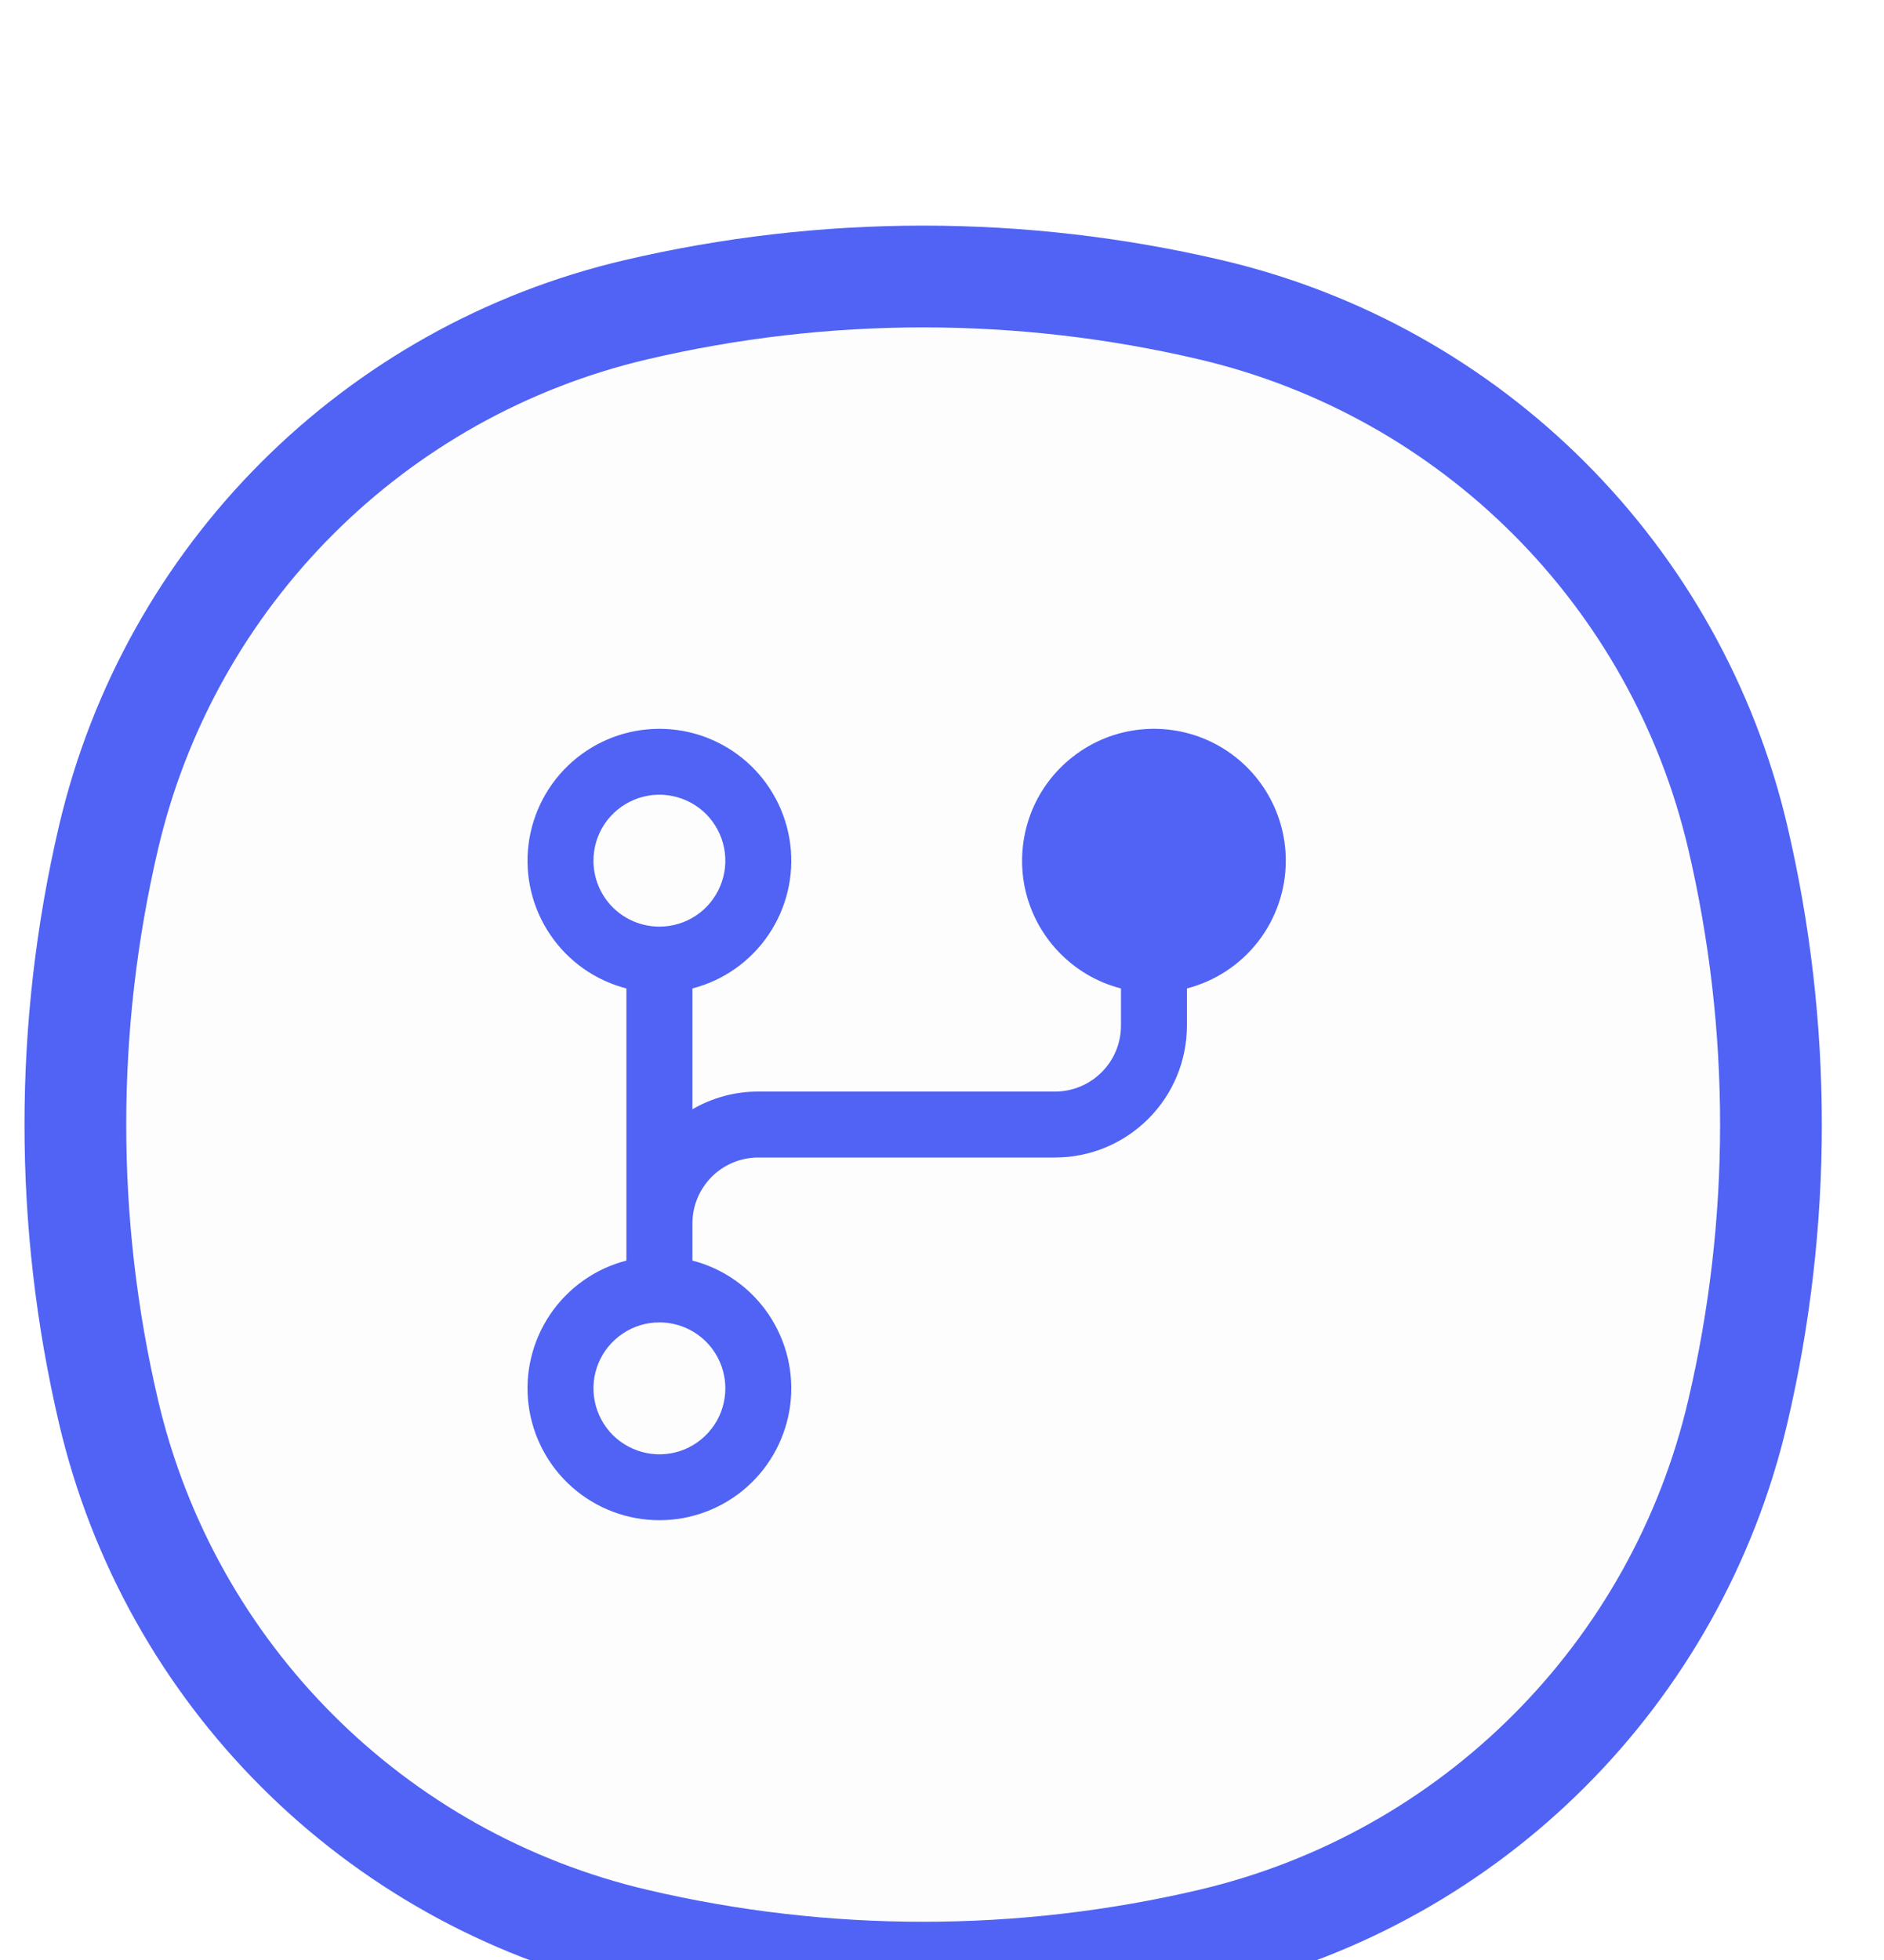<svg width="25" height="26" viewBox="0 0 25 26" fill="none" xmlns="http://www.w3.org/2000/svg">
<rect width="25" height="26" fill="#C8CBD0"/>
<g id="Review Offers" clip-path="url(#clip0_86_15078)">
<rect width="1512" height="907" transform="translate(-673 -400)" fill="#F8FAFF"/>
<g id="Frame 1707478185">
<g id="Frame 1707478184">
</g>
</g>
<path id="Rectangle 64" d="M-677 -402H844V509H-677V-402Z" fill="#1F1E1E" fill-opacity="0.6"/>
<g id="About FI Modal" filter="url(#filter0_d_86_15078)">
<rect x="-331" y="-176.332" width="828" height="459" rx="10" fill="white" shape-rendering="crispEdges"/>
<g id="Frame 1707478409">
<g id="Frame 1707478402">
<g id="Frame 1707478715">
<g id="Interest">
<g id="COCO/Duotone/Setting - 3" clip-path="url(#clip1_86_15078)">
<path id="Vector" d="M1.441 9.106C2.255 5.634 4.966 2.923 8.438 2.109C10.945 1.521 13.555 1.521 16.062 2.109C19.534 2.923 22.244 5.634 23.059 9.106C23.647 11.613 23.647 14.223 23.059 16.73C22.244 20.202 19.534 22.913 16.062 23.727C13.555 24.315 10.945 24.315 8.438 23.727C4.966 22.913 2.255 20.202 1.441 16.73C0.853 14.223 0.853 11.613 1.441 9.106Z" fill="#FDFDFD" stroke="#5063F4" stroke-width="1.35" stroke-linecap="round"/>
<path id="Vector_2" d="M17.062 9.417C17.062 9.09 16.97 8.769 16.797 8.492C16.624 8.214 16.376 7.99 16.082 7.846C15.788 7.702 15.46 7.644 15.134 7.677C14.809 7.71 14.499 7.834 14.241 8.035C13.982 8.235 13.784 8.504 13.671 8.811C13.558 9.118 13.533 9.451 13.598 9.771C13.665 10.092 13.819 10.387 14.045 10.624C14.271 10.861 14.558 11.031 14.875 11.112V11.605C14.875 11.837 14.783 12.059 14.619 12.223C14.455 12.387 14.232 12.48 14 12.48H10.062C9.755 12.479 9.453 12.561 9.188 12.715V11.112C9.6 11.006 9.959 10.753 10.198 10.4C10.437 10.048 10.54 9.62 10.486 9.197C10.432 8.775 10.226 8.386 9.907 8.105C9.587 7.823 9.176 7.668 8.75 7.668C8.324 7.668 7.913 7.823 7.593 8.105C7.274 8.386 7.068 8.775 7.014 9.197C6.96 9.62 7.063 10.048 7.302 10.4C7.541 10.753 7.9 11.006 8.312 11.112V14.722C7.9 14.828 7.541 15.082 7.302 15.434C7.063 15.787 6.96 16.214 7.014 16.637C7.068 17.059 7.274 17.448 7.593 17.729C7.913 18.011 8.324 18.166 8.75 18.166C9.176 18.166 9.587 18.011 9.907 17.729C10.226 17.448 10.432 17.059 10.486 16.637C10.54 16.214 10.437 15.787 10.198 15.434C9.959 15.082 9.6 14.828 9.188 14.722V14.23C9.188 13.998 9.28 13.775 9.444 13.611C9.608 13.447 9.83 13.355 10.062 13.355H14C14.464 13.355 14.909 13.17 15.237 12.842C15.566 12.514 15.75 12.069 15.75 11.605V11.112C16.125 11.015 16.458 10.796 16.696 10.489C16.933 10.182 17.062 9.805 17.062 9.417ZM7.875 9.417C7.875 9.244 7.926 9.075 8.022 8.931C8.119 8.787 8.255 8.675 8.415 8.609C8.575 8.542 8.751 8.525 8.921 8.559C9.09 8.593 9.246 8.676 9.369 8.798C9.491 8.921 9.574 9.077 9.608 9.246C9.642 9.416 9.625 9.592 9.558 9.752C9.492 9.912 9.38 10.049 9.236 10.145C9.092 10.241 8.923 10.292 8.75 10.292C8.518 10.292 8.295 10.2 8.131 10.036C7.967 9.872 7.875 9.649 7.875 9.417ZM9.625 16.417C9.625 16.59 9.574 16.759 9.478 16.903C9.381 17.047 9.245 17.159 9.085 17.226C8.925 17.292 8.749 17.309 8.579 17.275C8.41 17.241 8.254 17.158 8.131 17.036C8.009 16.913 7.926 16.758 7.892 16.588C7.858 16.418 7.875 16.242 7.942 16.082C8.008 15.922 8.12 15.786 8.264 15.69C8.408 15.593 8.577 15.542 8.75 15.542C8.982 15.542 9.205 15.634 9.369 15.798C9.533 15.963 9.625 16.185 9.625 16.417Z" fill="#5063F4"/>
</g>
</g>
</g>
</g>
</g>
</g>
</g>
<defs>
<filter id="filter0_d_86_15078" x="-337" y="-180.332" width="840" height="471" filterUnits="userSpaceOnUse" color-interpolation-filters="sRGB">
<feFlood flood-opacity="0" result="BackgroundImageFix"/>
<feColorMatrix in="SourceAlpha" type="matrix" values="0 0 0 0 0 0 0 0 0 0 0 0 0 0 0 0 0 0 127 0" result="hardAlpha"/>
<feOffset dy="2"/>
<feGaussianBlur stdDeviation="3"/>
<feComposite in2="hardAlpha" operator="out"/>
<feColorMatrix type="matrix" values="0 0 0 0 0 0 0 0 0 0 0 0 0 0 0 0 0 0 0.15 0"/>
<feBlend mode="normal" in2="BackgroundImageFix" result="effect1_dropShadow_86_15078"/>
<feBlend mode="normal" in="SourceGraphic" in2="effect1_dropShadow_86_15078" result="shape"/>
</filter>
<clipPath id="clip0_86_15078">
<rect width="1512" height="907" fill="white" transform="translate(-673 -400)"/>
</clipPath>
<clipPath id="clip1_86_15078">
<rect width="25" height="25" fill="white" transform="translate(0 0.668)"/>
</clipPath>
</defs>
</svg>
